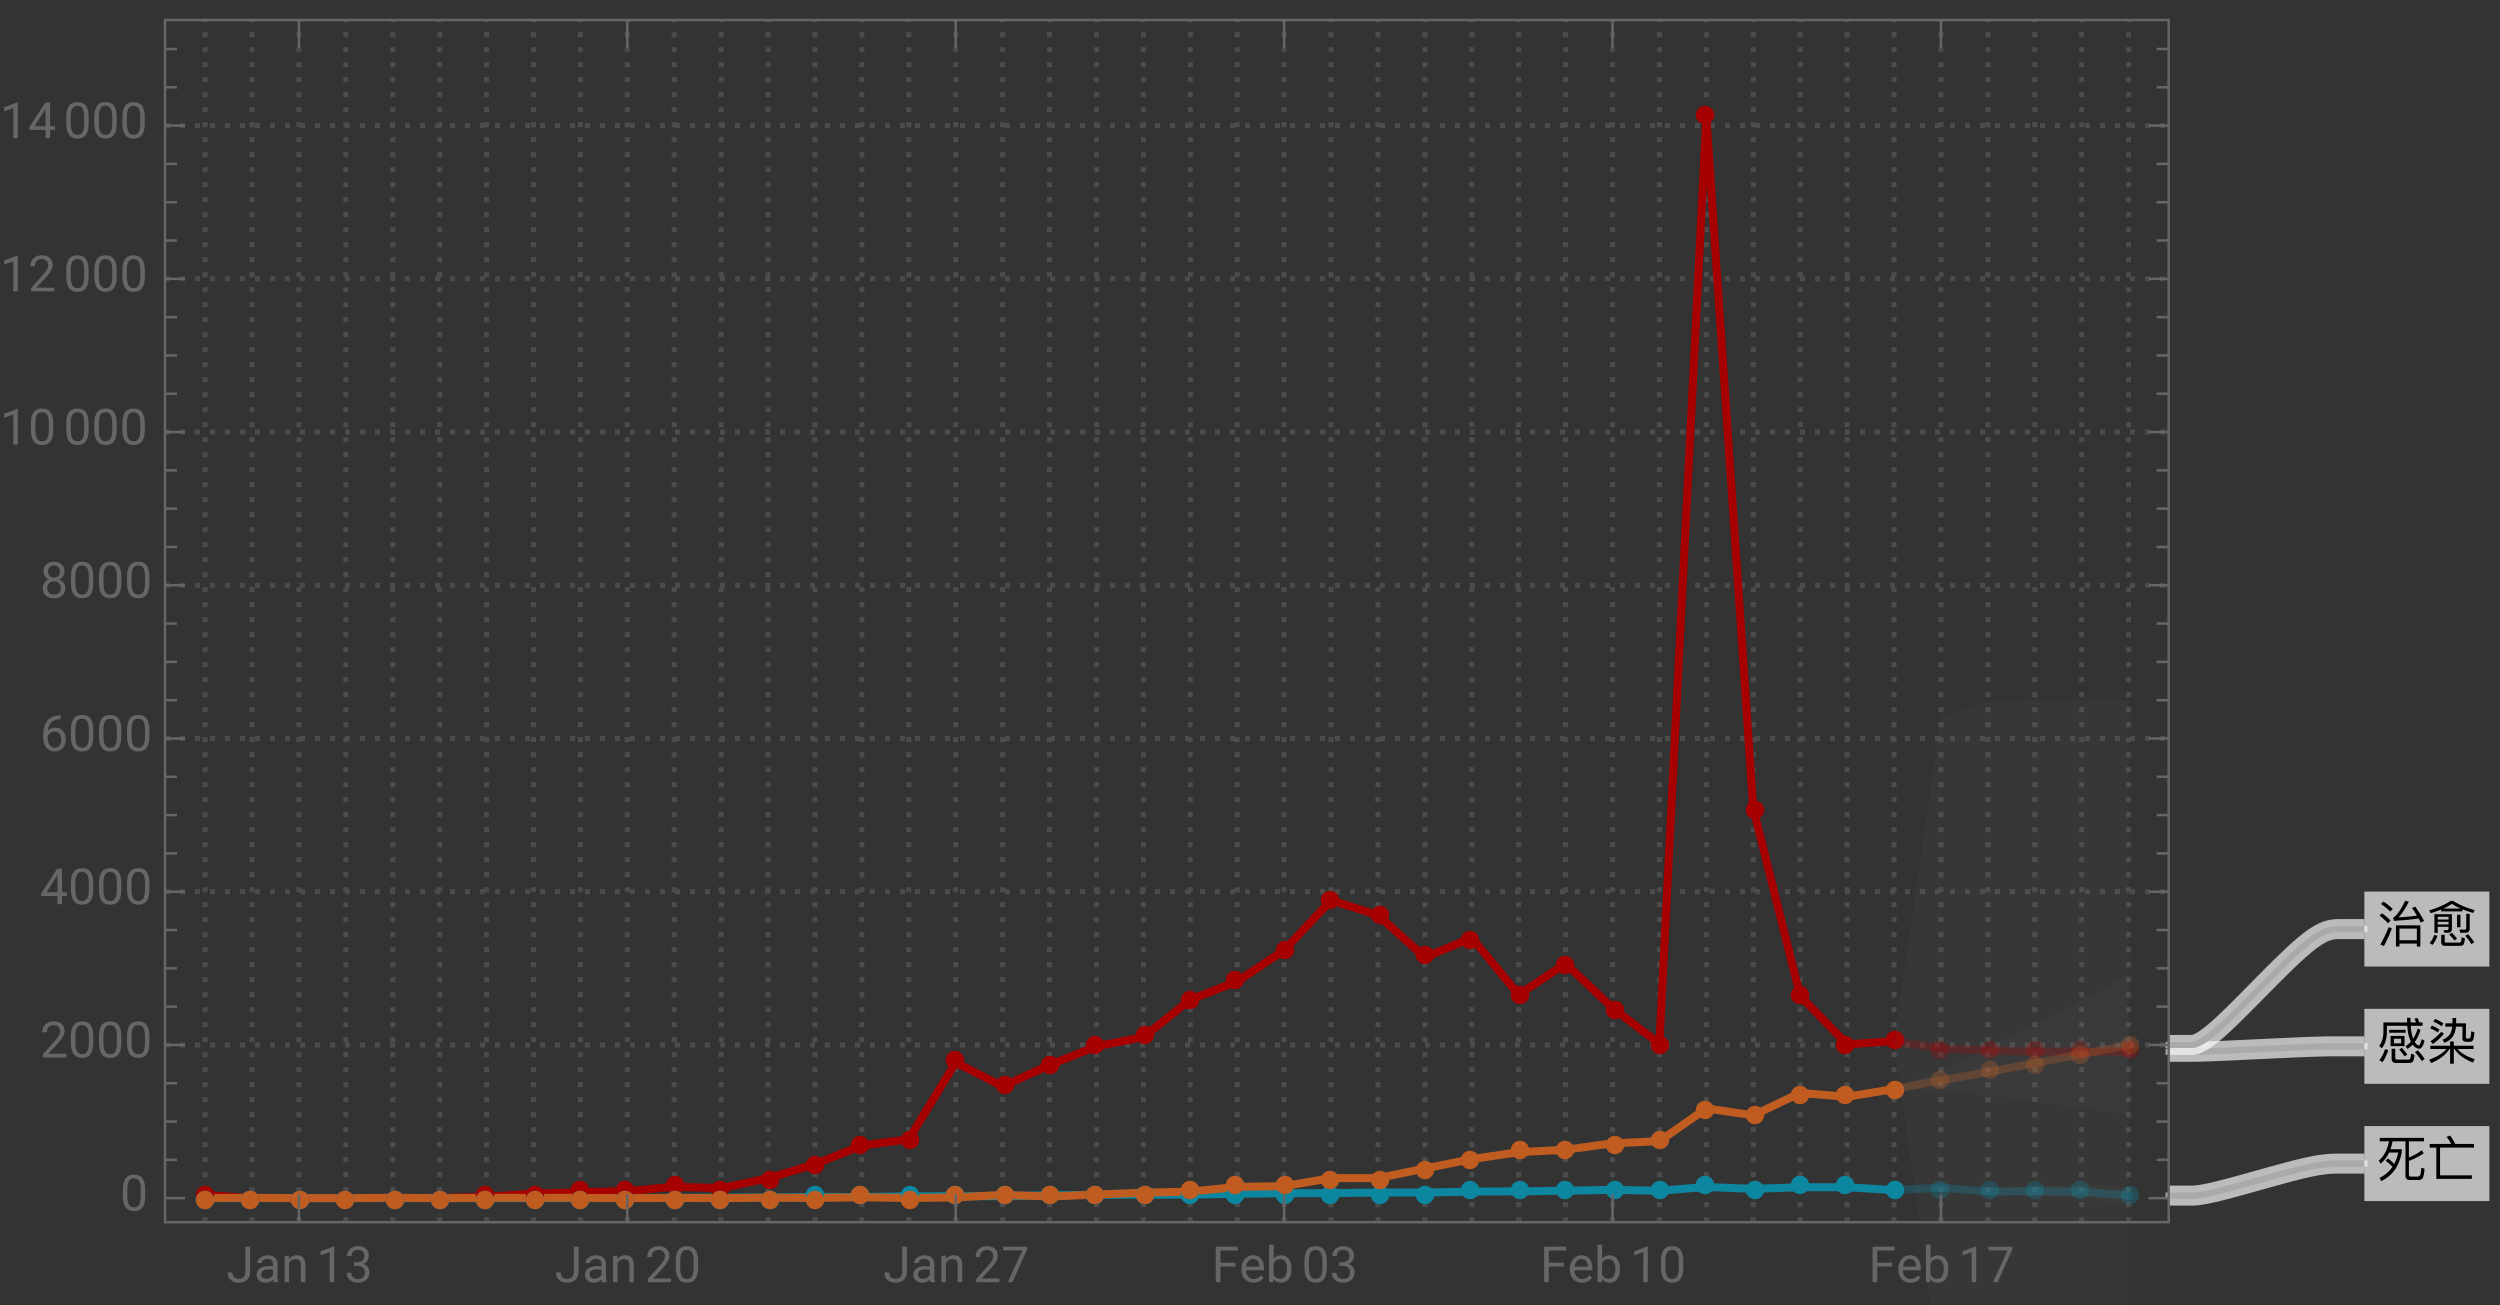 <svg xmlns="http://www.w3.org/2000/svg" xmlns:xlink="http://www.w3.org/1999/xlink" width="500pt" height="348" viewBox="0 0 500 261"><rect x="0" y="0" width="500" height="261" fill="#333333" stroke="none"/><defs><symbol overflow="visible" id="a"><path d="M2.469-5.809v.59h3.293v-.59zm.27 1.23v2.04H5.53v-2.04zm2.12 1.477H3.422v-.918h1.437zM9.141-7.27h-.672a7.745 7.745 0 00-.32-.89l-.637.11c.117.241.226.5.328.78H6.75c-.02-.3-.02-.609-.02-.94h-.69c0 .32 0 .64.019.94h-4.75v1.97C1.28-4.14 1-3.239.46-2.59l.54.488c.64-.808.98-1.878 1.012-3.199v-1.308H6.09c.05.828.148 1.52.308 2.078.122.41.262.781.422 1.101-.32.36-.68.66-1.07.89l.371.56c.36-.22.707-.5 1.04-.848.038.058.1.129.16.2.37.398.75.608 1.148.608.422 0 .781-.53 1.082-1.582l-.582-.34c-.2.833-.39 1.25-.57 1.25-.22 0-.458-.18-.72-.527l-.09-.14c.462-.641.84-1.442 1.15-2.422l-.56-.29a8.622 8.622 0 01-.91 2.032 5.96 5.96 0 01-.25-.84c-.12-.45-.199-1.031-.238-1.73h2.36zM1.62-1.91A6.86 6.86 0 01.511.28l.61.39c.5-.69.879-1.5 1.16-2.44zM6.31.84c.37 0 .64-.07.82-.211.2-.18.332-.649.39-1.43l-.68-.23c-.038.582-.12.922-.218 1.043-.09.097-.242.148-.441.148H4.05c-.25 0-.37-.14-.37-.422V-2.02h-.73v1.91c0 .63.288.95.878.95zM8.2-1.7l-.578.36A13.69 13.69 0 018.988.45l.57-.41C9.25-.46 8.802-1.04 8.2-1.7zM5-2.19l-.54.332c.462.5.821.96 1.08 1.379l.538-.38C5.828-1.237 5.468-1.69 5-2.19zm0 0"/></symbol><symbol overflow="visible" id="b"><path d="M3.89-1.96C3.29-1.16 2.14-.45.46.18l.411.68c1.79-.801 3-1.739 3.629-2.82h.148V.98h.743v-2.94h.14C6.25-.84 7.481.07 9.238.75L9.57.059c-1.55-.489-2.69-1.16-3.422-2.02H9.34v-.66H5.39v-.848h-.742v.848H.691v.66zm1.231-6.2v1.058H3.7v.672h1.38c-.06.54-.188 1.008-.388 1.39-.3.509-.812.919-1.55 1.231l.39.61c.797-.332 1.38-.79 1.739-1.371.28-.48.468-1.102.55-1.86h1.301L7.11-4.14c0 .492.262.742.801.742h.59c.36 0 .602-.114.719-.32.12-.223.222-.743.3-1.583l-.64-.21c-.05.722-.11 1.14-.168 1.261a.381.381 0 01-.32.191h-.34c-.16 0-.23-.082-.23-.23v-2.813H5.858V-8.16zm-3.473.18l-.359.539a7.48 7.48 0 011.672.921l.36-.55a7.87 7.87 0 00-1.673-.91zm-.636 1.34l-.364.538a7.235 7.235 0 011.524.82l.36-.546a7.631 7.631 0 00-1.52-.813zM2.89-5.41c-.64.719-1.36 1.36-2.171 1.898l.5.551c.761-.539 1.5-1.23 2.203-2.05zm0 0"/></symbol><symbol overflow="visible" id="c"><path d="M2.23-3.52l-.48.45c.55.422 1.012.82 1.371 1.218C2.481-.91 1.621-.172.54.36L.9 1C3.13-.102 4.49-2.02 4.981-4.762v-.617H2.72c.172-.48.312-1.012.422-1.57H5.72V-.16c0 .629.293.95.89.95H8.2c.41 0 .711-.099.903-.302.207-.238.359-.886.437-1.957l-.66-.21c-.04.87-.129 1.39-.27 1.57-.109.14-.289.218-.53.218H6.83c-.278 0-.419-.14-.419-.418v-2.73c.95-.34 1.942-.84 2.98-1.52l-.421-.59A10.19 10.19 0 016.41-3.73v-3.22h3.012v-.698H.578v.699h1.844C2.102-5.25 1.43-3.97.39-3.11l.34.62c.71-.542 1.28-1.28 1.718-2.222h1.84c-.18.84-.46 1.602-.82 2.281-.348-.36-.758-.73-1.239-1.09zm0 0"/></symbol><symbol overflow="visible" id="d"><path d="M.57-6.422v.723h1.328V.559H9v-.707H2.64V-5.7h6.782v-.723H5.648a8.407 8.407 0 00-1-1.687l-.707.27c.368.44.68.917.93 1.417zm0 0"/></symbol><symbol overflow="visible" id="e"><path d="M1.32-8.012l-.5.492c.782.54 1.4 1.04 1.84 1.52l.52-.52c-.5-.5-1.121-.992-1.86-1.492zm-.289 2.34l-.5.48C1.25-4.647 1.81-4.14 2.22-3.66l.52-.531c-.458-.489-1.028-.98-1.708-1.48zm1.34 2.781A29.022 29.022 0 01.7.59l.71.31a30.79 30.79 0 001.602-3.53zM8.7-3.25H3.82V.988h.7V.41H8v.578h.7zM4.52-.27v-2.32H8v2.32zM7.66-7l-.629.3c.34.462.66.962.98 1.5-1.152.169-2.37.29-3.66.36.688-.781 1.368-1.808 2.047-3.11l-.718-.24C4.719-6.23 3.922-5.1 3.27-4.8l.12.653c1.82-.102 3.481-.25 4.97-.454.14.25.28.524.421.801l.668-.328A23.587 23.587 0 007.66-7zm0 0"/></symbol><symbol overflow="visible" id="f"><path d="M2.172-3.95H4.34v.528H2.172zm2.168-.46H2.172v-.54H4.34zM2.172-2.96H4.34v.288c0 .262-.121.39-.34.39l-.66-.027.148.547h.703c.54 0 .82-.258.82-.758v-2.949h-3.5v3.739h.66zm-.703 1.64C1.269-.72.969-.18.55.3l.578.372c.422-.524.75-1.14.992-1.852zM6.53.86c.328 0 .57-.07.73-.188.169-.16.29-.602.348-1.32L6.95-.86c-.039.52-.097.84-.187.949-.082.082-.203.12-.364.12H3.852C3.66.21 3.57.122 3.57-.05v-1.31h-.699V.09c0 .512.258.77.777.77zm1.207-2.622c.551 0 .832-.277.832-.816V-5.54H7.88v2.789c0 .238-.129.371-.379.371-.309 0-.64-.02-.98-.05l.16.667zM5-1.762l-.531.332c.43.442.77.852 1.031 1.23l.531-.378C5.79-.922 5.45-1.308 5-1.762zm3.23.274l-.55.34c.52.609.93 1.16 1.23 1.66l.57-.39c-.289-.462-.71-1-1.25-1.61zM6.04-5.371v2.512h.679v-2.512zm-3.188-1.04v.38h4.25v-.43c.66.27 1.367.52 2.148.742l.32-.562c-1.64-.457-3.082-1.078-4.34-1.86h-.46C3.629-7.379 2.19-6.75.46-6.238l.31.566c.75-.226 1.44-.476 2.082-.738zm3.91-.198H3.309A11.7 11.7 0 005-7.531c.52.332 1.11.64 1.762.922zm0 0"/></symbol><symbol overflow="visible" id="g"><path d="M3.805-7.11h.941v5.036c0 .68-.203 1.21-.613 1.597-.406.383-.953.575-1.633.575-.707 0-1.258-.18-1.648-.543-.395-.36-.594-.867-.594-1.516h.937c0 .406.114.723.336.95.223.23.547.343.969.343.387 0 .7-.121.941-.367.239-.246.36-.586.364-1.028zm0 0"/></symbol><symbol overflow="visible" id="h"><path d="M3.945 0c-.05-.105-.093-.29-.125-.555-.422.434-.922.653-1.507.653-.52 0-.946-.149-1.282-.442a1.438 1.438 0 01-.5-1.12c0-.552.211-.977.63-1.282.417-.305 1.007-.457 1.765-.457h.879v-.414c0-.317-.094-.567-.285-.754-.188-.188-.465-.281-.833-.281-.324 0-.593.082-.812.242-.219.164-.328.36-.328.59H.64c0-.262.093-.516.28-.762.188-.246.442-.441.763-.582.32-.145.671-.219 1.054-.219.61 0 1.086.153 1.434.457.344.305.523.727.535 1.258v2.434c0 .484.063.87.184 1.156V0zm-1.5-.688c.285 0 .555-.074.805-.218a1.35 1.35 0 00.555-.574v-1.083h-.711c-1.106 0-1.656.325-1.656.97 0 .284.093.507.28.663.188.16.43.243.727.243zm0 0"/></symbol><symbol overflow="visible" id="i"><path d="M1.54-5.281l.026.664a1.93 1.93 0 011.582-.766c1.118 0 1.68.633 1.692 1.89V0h-.902v-3.496c-.004-.379-.094-.664-.262-.844-.172-.183-.438-.273-.801-.273-.293 0-.55.078-.77.234a1.59 1.59 0 00-.52.613V0h-.9v-5.281zm0 0"/></symbol><symbol overflow="visible" id="j"><path d="M3.559 0h-.907v-6.02l-1.824.668v-.82l2.59-.973h.14zm0 0"/></symbol><symbol overflow="visible" id="k"><path d="M1.906-3.992h.676c.426-.008.762-.121 1.008-.34.242-.219.363-.512.363-.883 0-.832-.414-1.25-1.242-1.25-.39 0-.703.113-.938.336-.23.223-.347.516-.347.887H.523c0-.563.204-1.031.618-1.406.41-.372.933-.559 1.57-.559.672 0 1.195.176 1.578.531.379.356.57.848.57 1.48 0 .31-.101.61-.3.9a1.81 1.81 0 01-.817.648c.39.125.692.328.903.617.214.285.32.636.32 1.047 0 .64-.207 1.144-.625 1.52-.418.374-.957.562-1.625.562s-1.211-.18-1.63-.543c-.417-.36-.624-.836-.624-1.43h.906c0 .375.121.672.367.898.243.227.57.336.98.336.438 0 .77-.113 1-.34.231-.23.349-.554.349-.98 0-.414-.125-.734-.383-.953-.254-.223-.618-.336-1.098-.344h-.676zm0 0"/></symbol><symbol overflow="visible" id="l"><path d="M5.25 0H.59v-.648l2.46-2.735c.364-.414.618-.75.755-1.008.14-.257.21-.527.21-.804 0-.371-.113-.676-.34-.914-.222-.239-.523-.356-.898-.356-.449 0-.797.13-1.047.383-.25.254-.37.613-.37 1.066H.452c0-.652.211-1.183.633-1.586.422-.402.984-.605 1.691-.605.66 0 1.184.172 1.567.52.386.347.578.808.578 1.382 0 .703-.445 1.535-1.336 2.5L1.68-.738h3.57zm0 0"/></symbol><symbol overflow="visible" id="m"><path d="M5.047-3.031c0 1.058-.18 1.844-.54 2.36-.362.51-.925.769-1.694.769-.758 0-1.32-.25-1.684-.754C.766-1.16.574-1.91.562-2.91v-1.207c0-1.043.18-1.82.54-2.328.363-.508.93-.762 1.703-.762.765 0 1.328.246 1.687.734.36.489.547 1.246.555 2.27zm-.902-1.235c0-.765-.106-1.324-.32-1.675-.216-.348-.555-.524-1.02-.524-.465 0-.801.176-1.012.524-.211.347-.32.882-.328 1.605v1.445c0 .77.113 1.336.336 1.704.222.367.558.546 1.012.546.445 0 .777-.171.992-.515.218-.344.332-.89.34-1.633zm0 0"/></symbol><symbol overflow="visible" id="n"><path d="M5.18-6.602L2.234 0H1.29l2.934-6.367H.375v-.742H5.18zm0 0"/></symbol><symbol overflow="visible" id="o"><path d="M4.746-3.14H1.762V0H.824v-7.11H5.23v.774H1.762v2.43h2.984zm0 0"/></symbol><symbol overflow="visible" id="p"><path d="M2.875.098c-.715 0-1.297-.235-1.746-.707-.45-.47-.676-1.098-.676-1.887v-.164c0-.524.102-.992.3-1.406.2-.41.481-.735.84-.965.36-.235.75-.352 1.173-.352.687 0 1.218.227 1.601.68.38.453.57 1.101.57 1.945v.375H1.36c.012.52.164.942.454 1.262.292.32.664.48 1.113.48.316 0 .59-.062.808-.195.223-.129.414-.3.582-.516l.551.43c-.441.68-1.105 1.02-1.992 1.02zm-.11-4.739a1.21 1.21 0 00-.921.399c-.246.265-.399.64-.457 1.117H4.03v-.07c-.023-.457-.148-.813-.367-1.067-.223-.25-.523-.379-.898-.379zm0 0"/></symbol><symbol overflow="visible" id="q"><path d="M5.156-2.582c0 .809-.187 1.453-.554 1.945-.372.489-.872.735-1.497.735-.667 0-1.183-.235-1.546-.707L1.516 0H.684v-7.5h.902v2.797c.367-.453.867-.68 1.508-.68.64 0 1.148.246 1.511.73.368.485.551 1.15.551 1.993zm-.902-.106c0-.613-.121-1.09-.356-1.421-.238-.336-.582-.504-1.027-.504-.598 0-1.023.277-1.285.828V-1.5c.277.555.71.832 1.297.832.43 0 .77-.168 1.008-.504.242-.336.363-.84.363-1.516zm0 0"/></symbol><symbol overflow="visible" id="r"><path d="M4.406-2.387h.985v.739h-.985V0h-.91v-1.648H.258v-.536L3.44-7.109h.965zm-3.12 0h2.21v-3.488l-.105.195zm0 0"/></symbol><symbol overflow="visible" id="s"><path d="M4.137-7.113v.765h-.168c-.703.012-1.262.223-1.68.625-.414.403-.656.973-.723 1.703.375-.43.887-.644 1.536-.644.617 0 1.113.219 1.48.656.371.438.555 1 .555 1.688 0 .734-.2 1.32-.598 1.757-.398.442-.934.66-1.605.66-.68 0-1.23-.261-1.653-.784C.855-1.212.645-1.883.645-2.704v-.348c0-1.308.277-2.308.835-3 .56-.691 1.391-1.047 2.497-1.062zM2.949-3.91c-.308 0-.594.09-.855.277a1.446 1.446 0 00-.54.7v.331c0 .586.13 1.059.395 1.414.262.36.59.54.985.54.406 0 .726-.153.96-.45.231-.3.348-.691.348-1.175 0-.489-.117-.887-.351-1.188a1.14 1.14 0 00-.942-.45zm0 0"/></symbol><symbol overflow="visible" id="t"><path d="M4.902-5.254c0 .356-.093.672-.28.95a1.95 1.95 0 01-.759.648c.371.16.664.39.88.695.218.309.327.656.327 1.043 0 .613-.21 1.105-.625 1.469-.414.363-.96.547-1.636.547-.684 0-1.23-.184-1.645-.551C.754-.82.547-1.31.547-1.918c0-.387.105-.73.316-1.043.207-.309.5-.543.871-.703a1.869 1.869 0 01-.75-.648 1.693 1.693 0 01-.273-.942c0-.598.195-1.074.578-1.426.383-.351.89-.527 1.52-.527.625 0 1.128.176 1.515.527.387.352.578.828.578 1.426zm-.738 3.316c0-.398-.125-.722-.379-.972-.25-.25-.582-.375-.988-.375s-.73.12-.977.37c-.246.247-.37.571-.37.978 0 .402.12.718.359.953.238.23.574.343 1 .343.421 0 .753-.117.996-.347.242-.235.36-.551.36-.95zM2.81-6.465c-.356 0-.645.11-.864.328-.218.223-.328.52-.328.899 0 .36.106.652.324.875.215.222.504.336.868.336.359 0 .648-.114.867-.336C3.89-4.586 4-4.88 4-5.238c0-.364-.113-.657-.336-.887a1.16 1.16 0 00-.855-.34zm0 0"/></symbol></defs><path d="M41.016 244.441V4m9.382 240.441V4m9.383 240.441V4m9.383 240.441V4m9.383 240.441V4m9.383 240.441V4m9.383 240.441V4m9.382 240.441V4m9.383 240.441V4m9.382 240.441V4m9.384 240.441V4m9.383 240.441V4m9.383 240.441V4m9.382 240.441V4m9.383 240.441V4m9.387 240.441V4m9.383 240.441V4m9.382 240.441V4m9.383 240.441V4m9.383 240.441V4m9.383 240.441V4m9.383 240.441V4m9.382 240.441V4m9.383 240.441V4m9.383 240.441V4m9.383 240.441V4m9.383 240.441V4m9.382 240.441V4m9.383 240.441V4m9.383 240.441V4m9.383 240.441V4m9.383 240.441V4m9.383 240.441V4m9.382 240.441V4m9.388 240.441V4m9.382 240.441V4m9.383 240.441V4m9.383 240.441V4m9.382 240.441V4m9.383 240.441V4m9.383 240.441V4m9.383 240.441V4M33 208.988h400.734M33 178.344h400.734M33 147.7h400.734M33 117.055h400.734M33 86.41h400.734M33 55.766h400.734M33 25.121h400.734" fill="none" stroke="#666" stroke-opacity=".5" stroke-dasharray="1,2" stroke-miterlimit="3.25"/><path d="M378.805 208.25l9.382 1.426 9.383.465 9.383.152 9.383.047 9.383.015" fill="none" stroke-width="1.6" stroke-linecap="square" stroke="#a60000" stroke-opacity=".3" stroke-miterlimit="3.25"/><path d="M378.805 238.023l9.382-.496 9.383.805 9.383-.098 9.383.114 9.383.777" fill="none" stroke-width="1.6" stroke-linecap="square" stroke="#0d86a0" stroke-opacity=".3" stroke-miterlimit="3.25"/><path d="M378.805 217.797l9.382-1.711 9.383-1.68 9.383-1.777 9.383-1.781 9.383-1.856" fill="none" stroke-width="1.6" stroke-linecap="square" stroke="#c05c20" stroke-opacity=".3" stroke-miterlimit="3.25"/><path d="M41.016 239.004l9.382.629h28.149l9.383-.063 9.382-.199 9.383-.644 9.383-.29 9.383-.214 9.383-.875 9.383.277 9.382-1.96 9.383-2.837 9.383-3.738 9.387-1.242 9.383-15.352 9.382 4.781 9.383-4.261 9.383-3.754 9.383-1.836 9.383-7.48 9.382-3.66 9.383-6.224 9.383-9.988 9.383 2.957 9.383 8.442 9.382-3.922 9.383 11.387 9.383-6.223 9.383 8.855 9.383 7.188 9.383-185.305 9.382 138.188 9.387 37.523 9.383 9.684 9.383-.598" fill="none" stroke-width="1.6" stroke-linecap="square" stroke="#a60000" stroke-miterlimit="3.25"/><path d="M41.016 239.617l9.382.016h18.766l9.383-.016h9.383l9.382.016h9.383l28.149-.047 9.383-.078h9.382l9.383-.121 9.383.015 9.387-.14 9.383-.028h9.382l9.383-.187 9.383-.074 9.383-.047 9.383.015 9.382-.183 9.383-.106 9.383-.015 9.383-.125h9.383l9.382-.2 9.383-.046 9.383-.121 9.383-.168 9.383.168 9.383-.75 9.382.382 9.387-.336 9.383.016 9.383.566" fill="none" stroke-width="1.6" stroke-linecap="square" stroke="#0d86a0" stroke-miterlimit="3.25"/><path d="M41.016 239.602l9.382-.032 9.383.047 9.383.016 9.383-.078 9.383.078 9.382-.063 9.383-.015 9.383.015 9.383.063 9.383-.047 9.383.047 9.382-.094 9.383.047 9.383-.125 9.387.14 9.383-.109 9.382-.52 9.383.337 9.383-.399 9.383-.383 9.383-.199 9.382-.95 9.383-.151 9.383-1.61 9.383.016 9.383-1.93 9.382-1.887 9.383-1.379 9.383-.488 9.383-1.289 9.383-.43 9.383-6.542 9.382 1.378 9.387-4.472 9.383.765 9.383-1.562" fill="none" stroke-width="1.6" stroke-linecap="square" stroke="#c05c20" stroke-miterlimit="3.25"/><path d="M380.836 208c0-.488-.191-.953-.54-1.297a1.817 1.817 0 00-1.296-.539c-.488 0-.953.191-1.297.54-.348.343-.539.808-.539 1.296s.191.953.54 1.297c.343.348.808.539 1.296.539s.953-.191 1.297-.54c.348-.343.539-.808.539-1.296zm9 2c0-.488-.191-.953-.54-1.297a1.817 1.817 0 00-1.296-.539c-.488 0-.953.191-1.297.54-.348.343-.539.808-.539 1.296s.191.953.54 1.297c.343.348.808.539 1.296.539s.953-.191 1.297-.54c.348-.343.539-.808.539-1.296zm10 0c0-.488-.191-.953-.54-1.297a1.817 1.817 0 00-1.296-.539c-.488 0-.953.191-1.297.54-.348.343-.539.808-.539 1.296s.191.953.54 1.297c.343.348.808.539 1.296.539s.953-.191 1.297-.54c.348-.343.539-.808.539-1.296zm9 0c0-.488-.191-.953-.54-1.297a1.817 1.817 0 00-1.296-.539c-.488 0-.953.191-1.297.54-.348.343-.539.808-.539 1.296s.191.953.54 1.297c.343.348.808.539 1.296.539s.953-.191 1.297-.54c.348-.343.539-.808.539-1.296zm9 0c0-.488-.191-.953-.54-1.297a1.817 1.817 0 00-1.296-.539c-.488 0-.953.191-1.297.54-.348.343-.539.808-.539 1.296s.191.953.54 1.297c.343.348.808.539 1.296.539s.953-.191 1.297-.54c.348-.343.539-.808.539-1.296zm10 0c0-.488-.191-.953-.54-1.297a1.817 1.817 0 00-1.296-.539c-.488 0-.953.191-1.297.54-.348.343-.539.808-.539 1.296s.191.953.54 1.297c.343.348.808.539 1.296.539s.953-.191 1.297-.54c.348-.343.539-.808.539-1.296zm0 0" fill-rule="evenodd" fill="#a60000" fill-opacity=".3"/><path d="M380.836 238c0-.488-.191-.953-.54-1.297a1.817 1.817 0 00-1.296-.539c-.488 0-.953.191-1.297.54-.348.343-.539.808-.539 1.296s.191.953.54 1.297c.343.348.808.539 1.296.539s.953-.191 1.297-.54c.348-.343.539-.808.539-1.296zm9 0c0-.488-.191-.953-.54-1.297a1.817 1.817 0 00-1.296-.539c-.488 0-.953.191-1.297.54-.348.343-.539.808-.539 1.296s.191.953.54 1.297c.343.348.808.539 1.296.539s.953-.191 1.297-.54c.348-.343.539-.808.539-1.296zm10 0c0-.488-.191-.953-.54-1.297a1.817 1.817 0 00-1.296-.539c-.488 0-.953.191-1.297.54-.348.343-.539.808-.539 1.296s.191.953.54 1.297c.343.348.808.539 1.296.539s.953-.191 1.297-.54c.348-.343.539-.808.539-1.296zm9 0c0-.488-.191-.953-.54-1.297a1.817 1.817 0 00-1.296-.539c-.488 0-.953.191-1.297.54-.348.343-.539.808-.539 1.296s.191.953.54 1.297c.343.348.808.539 1.296.539s.953-.191 1.297-.54c.348-.343.539-.808.539-1.296zm9 0c0-.488-.191-.953-.54-1.297a1.817 1.817 0 00-1.296-.539c-.488 0-.953.191-1.297.54-.348.343-.539.808-.539 1.296s.191.953.54 1.297c.343.348.808.539 1.296.539s.953-.191 1.297-.54c.348-.343.539-.808.539-1.296zm10 1c0-.488-.191-.953-.54-1.297a1.817 1.817 0 00-1.296-.539c-.488 0-.953.191-1.297.54-.348.343-.539.808-.539 1.296s.191.953.54 1.297c.343.348.808.539 1.296.539s.953-.191 1.297-.54c.348-.343.539-.808.539-1.296zm0 0" fill-rule="evenodd" fill="#0d86a0" fill-opacity=".3"/><path d="M380.836 218c0-.488-.191-.953-.54-1.297a1.817 1.817 0 00-1.296-.539c-.488 0-.953.191-1.297.54-.348.343-.539.808-.539 1.296s.191.953.54 1.297c.343.348.808.539 1.296.539s.953-.191 1.297-.54c.348-.343.539-.808.539-1.296zm9-2c0-.488-.191-.953-.54-1.297a1.817 1.817 0 00-1.296-.539c-.488 0-.953.191-1.297.54-.348.343-.539.808-.539 1.296s.191.953.54 1.297c.343.348.808.539 1.296.539s.953-.191 1.297-.54c.348-.343.539-.808.539-1.296zm10-2c0-.488-.191-.953-.54-1.297a1.817 1.817 0 00-1.296-.539c-.488 0-.953.191-1.297.54-.348.343-.539.808-.539 1.296s.191.953.54 1.297c.343.348.808.539 1.296.539s.953-.191 1.297-.54c.348-.343.539-.808.539-1.296zm9-1c0-.488-.191-.953-.54-1.297a1.817 1.817 0 00-1.296-.539c-.488 0-.953.191-1.297.54-.348.343-.539.808-.539 1.296s.191.953.54 1.297c.343.348.808.539 1.296.539s.953-.191 1.297-.54c.348-.343.539-.808.539-1.296zm9-2c0-.488-.191-.953-.54-1.297a1.817 1.817 0 00-1.296-.539c-.488 0-.953.191-1.297.54-.348.343-.539.808-.539 1.296s.191.953.54 1.297c.343.348.808.539 1.296.539s.953-.191 1.297-.54c.348-.343.539-.808.539-1.296zm10-2c0-.488-.191-.953-.54-1.297a1.817 1.817 0 00-1.296-.539c-.488 0-.953.191-1.297.54-.348.343-.539.808-.539 1.296s.191.953.54 1.297c.343.348.808.539 1.296.539s.953-.191 1.297-.54c.348-.343.539-.808.539-1.296zm0 0" fill-rule="evenodd" fill="#c05c20" fill-opacity=".3"/><path d="M42.836 239c0-.488-.191-.953-.54-1.297a1.817 1.817 0 00-1.296-.539c-.488 0-.953.191-1.297.54-.348.343-.539.808-.539 1.296s.191.953.54 1.297c.343.348.808.539 1.296.539s.953-.191 1.297-.54c.348-.343.539-.808.539-1.296zm9 1c0-.488-.191-.953-.54-1.297a1.817 1.817 0 00-1.296-.539c-.488 0-.953.191-1.297.54-.348.343-.539.808-.539 1.296s.191.953.54 1.297c.343.348.808.539 1.296.539s.953-.191 1.297-.54c.348-.343.539-.808.539-1.296zm10 0c0-.488-.191-.953-.54-1.297a1.817 1.817 0 00-1.296-.539c-.488 0-.953.191-1.297.54-.348.343-.539.808-.539 1.296s.191.953.54 1.297c.343.348.808.539 1.296.539s.953-.191 1.297-.54c.348-.343.539-.808.539-1.296zm9 0c0-.488-.191-.953-.54-1.297a1.817 1.817 0 00-1.296-.539c-.488 0-.953.191-1.297.54-.348.343-.539.808-.539 1.296s.191.953.54 1.297c.343.348.808.539 1.296.539s.953-.191 1.297-.54c.348-.343.539-.808.539-1.296zm10 0c0-.488-.191-.953-.54-1.297a1.817 1.817 0 00-1.296-.539c-.488 0-.953.191-1.297.54-.348.343-.539.808-.539 1.296s.191.953.54 1.297c.343.348.808.539 1.296.539s.953-.191 1.297-.54c.348-.343.539-.808.539-1.296zm9 0c0-.488-.191-.953-.54-1.297a1.817 1.817 0 00-1.296-.539c-.488 0-.953.191-1.297.54-.348.343-.539.808-.539 1.296s.191.953.54 1.297c.343.348.808.539 1.296.539s.953-.191 1.297-.54c.348-.343.539-.808.539-1.296zm9-1c0-.488-.191-.953-.54-1.297a1.817 1.817 0 00-1.296-.539c-.488 0-.953.191-1.297.54-.348.343-.539.808-.539 1.296s.191.953.54 1.297c.343.348.808.539 1.296.539s.953-.191 1.297-.54c.348-.343.539-.808.539-1.296zm10 0c0-.488-.191-.953-.54-1.297a1.817 1.817 0 00-1.296-.539c-.488 0-.953.191-1.297.54-.348.343-.539.808-.539 1.296s.191.953.54 1.297c.343.348.808.539 1.296.539s.953-.191 1.297-.54c.348-.343.539-.808.539-1.296zm9-1c0-.488-.191-.953-.54-1.297a1.817 1.817 0 00-1.296-.539c-.488 0-.953.191-1.297.54-.348.343-.539.808-.539 1.296s.191.953.54 1.297c.343.348.808.539 1.296.539s.953-.191 1.297-.54c.348-.343.539-.808.539-1.296zm9 0c0-.488-.191-.953-.54-1.297a1.817 1.817 0 00-1.296-.539c-.488 0-.953.191-1.297.54-.348.343-.539.808-.539 1.296s.191.953.54 1.297c.343.348.808.539 1.296.539s.953-.191 1.297-.54c.348-.343.539-.808.539-1.296zm10-1c0-.488-.191-.953-.54-1.297a1.817 1.817 0 00-1.296-.539c-.488 0-.953.191-1.297.54-.348.343-.539.808-.539 1.296s.191.953.54 1.297c.343.348.808.539 1.296.539s.953-.191 1.297-.54c.348-.343.539-.808.539-1.296zm9 1c0-.488-.191-.953-.54-1.297a1.817 1.817 0 00-1.296-.539c-.488 0-.953.191-1.297.54-.348.343-.539.808-.539 1.296s.191.953.54 1.297c.343.348.808.539 1.296.539s.953-.191 1.297-.54c.348-.343.539-.808.539-1.296zm10-2c0-.488-.191-.953-.54-1.297a1.817 1.817 0 00-1.296-.539c-.488 0-.953.191-1.297.54-.348.343-.539.808-.539 1.296s.191.953.54 1.297c.343.348.808.539 1.296.539s.953-.191 1.297-.54c.348-.343.539-.808.539-1.296zm9-3c0-.488-.191-.953-.54-1.297a1.817 1.817 0 00-1.296-.539c-.488 0-.953.191-1.297.54-.348.343-.539.808-.539 1.296s.191.953.54 1.297c.343.348.808.539 1.296.539s.953-.191 1.297-.54c.348-.343.539-.808.539-1.296zm9-4c0-.488-.191-.953-.54-1.297a1.817 1.817 0 00-1.296-.539c-.488 0-.953.191-1.297.54-.348.343-.539.808-.539 1.296s.191.953.54 1.297c.343.348.808.539 1.296.539s.953-.191 1.297-.54c.348-.343.539-.808.539-1.296zm10-1c0-.488-.191-.953-.54-1.297a1.817 1.817 0 00-1.296-.539c-.488 0-.953.191-1.297.54-.348.343-.539.808-.539 1.296s.191.953.54 1.297c.343.348.808.539 1.296.539s.953-.191 1.297-.54c.348-.343.539-.808.539-1.296zm9-16c0-.488-.191-.953-.54-1.297a1.817 1.817 0 00-1.296-.539c-.488 0-.953.191-1.297.54-.348.343-.539.808-.539 1.296s.191.953.54 1.297c.343.348.808.539 1.296.539s.953-.191 1.297-.54c.348-.343.539-.808.539-1.296zm10 5c0-.488-.191-.953-.54-1.297a1.817 1.817 0 00-1.296-.539c-.488 0-.953.191-1.297.54-.348.343-.539.808-.539 1.296s.191.953.54 1.297c.343.348.808.539 1.296.539s.953-.191 1.297-.54c.348-.343.539-.808.539-1.296zm9-4c0-.488-.191-.953-.54-1.297a1.817 1.817 0 00-1.296-.539c-.488 0-.953.191-1.297.54-.348.343-.539.808-.539 1.296s.191.953.54 1.297c.343.348.808.539 1.296.539s.953-.191 1.297-.54c.348-.343.539-.808.539-1.296zm9-4c0-.488-.191-.953-.54-1.297a1.817 1.817 0 00-1.296-.539c-.488 0-.953.191-1.297.54-.348.343-.539.808-.539 1.296s.191.953.54 1.297c.343.348.808.539 1.296.539s.953-.191 1.297-.54c.348-.343.539-.808.539-1.296zm10-2c0-.488-.191-.953-.54-1.297a1.817 1.817 0 00-1.296-.539c-.488 0-.953.191-1.297.54-.348.343-.539.808-.539 1.296s.191.953.54 1.297c.343.348.808.539 1.296.539s.953-.191 1.297-.54c.348-.343.539-.808.539-1.296zm9-7c0-.488-.191-.953-.54-1.297a1.817 1.817 0 00-1.296-.539c-.488 0-.953.191-1.297.54-.348.343-.539.808-.539 1.296s.191.953.54 1.297c.343.348.808.539 1.296.539s.953-.191 1.297-.54c.348-.343.539-.808.539-1.296zm9-4c0-.488-.191-.953-.54-1.297a1.817 1.817 0 00-1.296-.539c-.488 0-.953.191-1.297.54-.348.343-.539.808-.539 1.296s.191.953.54 1.297c.343.348.808.539 1.296.539s.953-.191 1.297-.54c.348-.343.539-.808.539-1.296zm10-6c0-.488-.191-.953-.54-1.297a1.817 1.817 0 00-1.296-.539c-.488 0-.953.191-1.297.54-.348.343-.539.808-.539 1.296s.191.953.54 1.297c.343.348.808.539 1.296.539s.953-.191 1.297-.54c.348-.343.539-.808.539-1.296zm9-10c0-.488-.191-.953-.54-1.297a1.817 1.817 0 00-1.296-.539c-.488 0-.953.191-1.297.54-.348.343-.539.808-.539 1.296s.191.953.54 1.297c.343.348.808.539 1.296.539s.953-.191 1.297-.54c.348-.343.539-.808.539-1.296zm10 3c0-.488-.191-.953-.54-1.297a1.817 1.817 0 00-1.296-.539c-.488 0-.953.191-1.297.54-.348.343-.539.808-.539 1.296s.191.953.54 1.297c.343.348.808.539 1.296.539s.953-.191 1.297-.54c.348-.343.539-.808.539-1.296zm9 8c0-.488-.191-.953-.54-1.297a1.817 1.817 0 00-1.296-.539c-.488 0-.953.191-1.297.54-.348.343-.539.808-.539 1.296s.191.953.54 1.297c.343.348.808.539 1.296.539s.953-.191 1.297-.54c.348-.343.539-.808.539-1.296zm9-3c0-.488-.191-.953-.54-1.297a1.817 1.817 0 00-1.296-.539c-.488 0-.953.191-1.297.54-.348.343-.539.808-.539 1.296s.191.953.54 1.297c.343.348.808.539 1.296.539s.953-.191 1.297-.54c.348-.343.539-.808.539-1.296zm10 11c0-.488-.191-.953-.54-1.297a1.817 1.817 0 00-1.296-.539c-.488 0-.953.191-1.297.54-.348.343-.539.808-.539 1.296s.191.953.54 1.297c.343.348.808.539 1.296.539s.953-.191 1.297-.54c.348-.343.539-.808.539-1.296zm9-6c0-.488-.191-.953-.54-1.297a1.817 1.817 0 00-1.296-.539c-.488 0-.953.191-1.297.54-.348.343-.539.808-.539 1.296s.191.953.54 1.297c.343.348.808.539 1.296.539s.953-.191 1.297-.54c.348-.343.539-.808.539-1.296zm10 9c0-.488-.191-.953-.54-1.297a1.817 1.817 0 00-1.296-.539c-.488 0-.953.191-1.297.54-.348.343-.539.808-.539 1.296s.191.953.54 1.297c.343.348.808.539 1.296.539s.953-.191 1.297-.54c.348-.343.539-.808.539-1.296zm9 7c0-.488-.191-.953-.54-1.297a1.817 1.817 0 00-1.296-.539c-.488 0-.953.191-1.297.54-.348.343-.539.808-.539 1.296s.191.953.54 1.297c.343.348.808.539 1.296.539s.953-.191 1.297-.54c.348-.343.539-.808.539-1.296zm9-186c0-.488-.191-.953-.54-1.297a1.817 1.817 0 00-1.296-.539c-.488 0-.953.191-1.297.54-.348.343-.539.808-.539 1.296s.191.953.54 1.297c.343.348.808.539 1.296.539s.953-.191 1.297-.54c.348-.343.539-.808.539-1.296zm10 139c0-.488-.191-.953-.54-1.297a1.817 1.817 0 00-1.296-.539c-.488 0-.953.191-1.297.54-.348.343-.539.808-.539 1.296s.191.953.54 1.297c.343.348.808.539 1.296.539s.953-.191 1.297-.54c.348-.343.539-.808.539-1.296zm9 37c0-.488-.191-.953-.54-1.297a1.817 1.817 0 00-1.296-.539c-.488 0-.953.191-1.297.54-.348.343-.539.808-.539 1.296s.191.953.54 1.297c.343.348.808.539 1.296.539s.953-.191 1.297-.54c.348-.343.539-.808.539-1.296zm9 10c0-.488-.191-.953-.54-1.297a1.817 1.817 0 00-1.296-.539c-.488 0-.953.191-1.297.54-.348.343-.539.808-.539 1.296s.191.953.54 1.297c.343.348.808.539 1.296.539s.953-.191 1.297-.54c.348-.343.539-.808.539-1.296zm10-1c0-.488-.191-.953-.54-1.297a1.817 1.817 0 00-1.296-.539c-.488 0-.953.191-1.297.54-.348.343-.539.808-.539 1.296s.191.953.54 1.297c.343.348.808.539 1.296.539s.953-.191 1.297-.54c.348-.343.539-.808.539-1.296zm0 0" fill-rule="evenodd" fill="#a60000"/><path d="M42.836 240c0-.488-.191-.953-.54-1.297a1.817 1.817 0 00-1.296-.539c-.488 0-.953.191-1.297.54-.348.343-.539.808-.539 1.296s.191.953.54 1.297c.343.348.808.539 1.296.539s.953-.191 1.297-.54c.348-.343.539-.808.539-1.296zm9 0c0-.488-.191-.953-.54-1.297a1.817 1.817 0 00-1.296-.539c-.488 0-.953.191-1.297.54-.348.343-.539.808-.539 1.296s.191.953.54 1.297c.343.348.808.539 1.296.539s.953-.191 1.297-.54c.348-.343.539-.808.539-1.296zm10 0c0-.488-.191-.953-.54-1.297a1.817 1.817 0 00-1.296-.539c-.488 0-.953.191-1.297.54-.348.343-.539.808-.539 1.296s.191.953.54 1.297c.343.348.808.539 1.296.539s.953-.191 1.297-.54c.348-.343.539-.808.539-1.296zm9 0c0-.488-.191-.953-.54-1.297a1.817 1.817 0 00-1.296-.539c-.488 0-.953.191-1.297.54-.348.343-.539.808-.539 1.296s.191.953.54 1.297c.343.348.808.539 1.296.539s.953-.191 1.297-.54c.348-.343.539-.808.539-1.296zm10 0c0-.488-.191-.953-.54-1.297a1.817 1.817 0 00-1.296-.539c-.488 0-.953.191-1.297.54-.348.343-.539.808-.539 1.296s.191.953.54 1.297c.343.348.808.539 1.296.539s.953-.191 1.297-.54c.348-.343.539-.808.539-1.296zm9 0c0-.488-.191-.953-.54-1.297a1.817 1.817 0 00-1.296-.539c-.488 0-.953.191-1.297.54-.348.343-.539.808-.539 1.296s.191.953.54 1.297c.343.348.808.539 1.296.539s.953-.191 1.297-.54c.348-.343.539-.808.539-1.296zm9 0c0-.488-.191-.953-.54-1.297a1.817 1.817 0 00-1.296-.539c-.488 0-.953.191-1.297.54-.348.343-.539.808-.539 1.296s.191.953.54 1.297c.343.348.808.539 1.296.539s.953-.191 1.297-.54c.348-.343.539-.808.539-1.296zm10 0c0-.488-.191-.953-.54-1.297a1.817 1.817 0 00-1.296-.539c-.488 0-.953.191-1.297.54-.348.343-.539.808-.539 1.296s.191.953.54 1.297c.343.348.808.539 1.296.539s.953-.191 1.297-.54c.348-.343.539-.808.539-1.296zm9 0c0-.488-.191-.953-.54-1.297a1.817 1.817 0 00-1.296-.539c-.488 0-.953.191-1.297.54-.348.343-.539.808-.539 1.296s.191.953.54 1.297c.343.348.808.539 1.296.539s.953-.191 1.297-.54c.348-.343.539-.808.539-1.296zm9 0c0-.488-.191-.953-.54-1.297a1.817 1.817 0 00-1.296-.539c-.488 0-.953.191-1.297.54-.348.343-.539.808-.539 1.296s.191.953.54 1.297c.343.348.808.539 1.296.539s.953-.191 1.297-.54c.348-.343.539-.808.539-1.296zm10 0c0-.488-.191-.953-.54-1.297a1.817 1.817 0 00-1.296-.539c-.488 0-.953.191-1.297.54-.348.343-.539.808-.539 1.296s.191.953.54 1.297c.343.348.808.539 1.296.539s.953-.191 1.297-.54c.348-.343.539-.808.539-1.296zm9 0c0-.488-.191-.953-.54-1.297a1.817 1.817 0 00-1.296-.539c-.488 0-.953.191-1.297.54-.348.343-.539.808-.539 1.296s.191.953.54 1.297c.343.348.808.539 1.296.539s.953-.191 1.297-.54c.348-.343.539-.808.539-1.296zm10 0c0-.488-.191-.953-.54-1.297a1.817 1.817 0 00-1.296-.539c-.488 0-.953.191-1.297.54-.348.343-.539.808-.539 1.296s.191.953.54 1.297c.343.348.808.539 1.296.539s.953-.191 1.297-.54c.348-.343.539-.808.539-1.296zm9-1c0-.488-.191-.953-.54-1.297a1.817 1.817 0 00-1.296-.539c-.488 0-.953.191-1.297.54-.348.343-.539.808-.539 1.296s.191.953.54 1.297c.343.348.808.539 1.296.539s.953-.191 1.297-.54c.348-.343.539-.808.539-1.296zm9 0c0-.488-.191-.953-.54-1.297a1.817 1.817 0 00-1.296-.539c-.488 0-.953.191-1.297.54-.348.343-.539.808-.539 1.296s.191.953.54 1.297c.343.348.808.539 1.296.539s.953-.191 1.297-.54c.348-.343.539-.808.539-1.296zm10 0c0-.488-.191-.953-.54-1.297a1.817 1.817 0 00-1.296-.539c-.488 0-.953.191-1.297.54-.348.343-.539.808-.539 1.296s.191.953.54 1.297c.343.348.808.539 1.296.539s.953-.191 1.297-.54c.348-.343.539-.808.539-1.296zm9 0c0-.488-.191-.953-.54-1.297a1.817 1.817 0 00-1.296-.539c-.488 0-.953.191-1.297.54-.348.343-.539.808-.539 1.296s.191.953.54 1.297c.343.348.808.539 1.296.539s.953-.191 1.297-.54c.348-.343.539-.808.539-1.296zm10 0c0-.488-.191-.953-.54-1.297a1.817 1.817 0 00-1.296-.539c-.488 0-.953.191-1.297.54-.348.343-.539.808-.539 1.296s.191.953.54 1.297c.343.348.808.539 1.296.539s.953-.191 1.297-.54c.348-.343.539-.808.539-1.296zm9 0c0-.488-.191-.953-.54-1.297a1.817 1.817 0 00-1.296-.539c-.488 0-.953.191-1.297.54-.348.343-.539.808-.539 1.296s.191.953.54 1.297c.343.348.808.539 1.296.539s.953-.191 1.297-.54c.348-.343.539-.808.539-1.296zm9 0c0-.488-.191-.953-.54-1.297a1.817 1.817 0 00-1.296-.539c-.488 0-.953.191-1.297.54-.348.343-.539.808-.539 1.296s.191.953.54 1.297c.343.348.808.539 1.296.539s.953-.191 1.297-.54c.348-.343.539-.808.539-1.296zm10 0c0-.488-.191-.953-.54-1.297a1.817 1.817 0 00-1.296-.539c-.488 0-.953.191-1.297.54-.348.343-.539.808-.539 1.296s.191.953.54 1.297c.343.348.808.539 1.296.539s.953-.191 1.297-.54c.348-.343.539-.808.539-1.296zm9 0c0-.488-.191-.953-.54-1.297a1.817 1.817 0 00-1.296-.539c-.488 0-.953.191-1.297.54-.348.343-.539.808-.539 1.296s.191.953.54 1.297c.343.348.808.539 1.296.539s.953-.191 1.297-.54c.348-.343.539-.808.539-1.296zm9 0c0-.488-.191-.953-.54-1.297a1.817 1.817 0 00-1.296-.539c-.488 0-.953.191-1.297.54-.348.343-.539.808-.539 1.296s.191.953.54 1.297c.343.348.808.539 1.296.539s.953-.191 1.297-.54c.348-.343.539-.808.539-1.296zm10 0c0-.488-.191-.953-.54-1.297a1.817 1.817 0 00-1.296-.539c-.488 0-.953.191-1.297.54-.348.343-.539.808-.539 1.296s.191.953.54 1.297c.343.348.808.539 1.296.539s.953-.191 1.297-.54c.348-.343.539-.808.539-1.296zm9 0c0-.488-.191-.953-.54-1.297a1.817 1.817 0 00-1.296-.539c-.488 0-.953.191-1.297.54-.348.343-.539.808-.539 1.296s.191.953.54 1.297c.343.348.808.539 1.296.539s.953-.191 1.297-.54c.348-.343.539-.808.539-1.296zm10 0c0-.488-.191-.953-.54-1.297a1.817 1.817 0 00-1.296-.539c-.488 0-.953.191-1.297.54-.348.343-.539.808-.539 1.296s.191.953.54 1.297c.343.348.808.539 1.296.539s.953-.191 1.297-.54c.348-.343.539-.808.539-1.296zm9 0c0-.488-.191-.953-.54-1.297a1.817 1.817 0 00-1.296-.539c-.488 0-.953.191-1.297.54-.348.343-.539.808-.539 1.296s.191.953.54 1.297c.343.348.808.539 1.296.539s.953-.191 1.297-.54c.348-.343.539-.808.539-1.296zm9-1c0-.488-.191-.953-.54-1.297a1.817 1.817 0 00-1.296-.539c-.488 0-.953.191-1.297.54-.348.343-.539.808-.539 1.296s.191.953.54 1.297c.343.348.808.539 1.296.539s.953-.191 1.297-.54c.348-.343.539-.808.539-1.296zm10 0c0-.488-.191-.953-.54-1.297a1.817 1.817 0 00-1.296-.539c-.488 0-.953.191-1.297.54-.348.343-.539.808-.539 1.296s.191.953.54 1.297c.343.348.808.539 1.296.539s.953-.191 1.297-.54c.348-.343.539-.808.539-1.296zm9 0c0-.488-.191-.953-.54-1.297a1.817 1.817 0 00-1.296-.539c-.488 0-.953.191-1.297.54-.348.343-.539.808-.539 1.296s.191.953.54 1.297c.343.348.808.539 1.296.539s.953-.191 1.297-.54c.348-.343.539-.808.539-1.296zm10 0c0-.488-.191-.953-.54-1.297a1.817 1.817 0 00-1.296-.539c-.488 0-.953.191-1.297.54-.348.343-.539.808-.539 1.296s.191.953.54 1.297c.343.348.808.539 1.296.539s.953-.191 1.297-.54c.348-.343.539-.808.539-1.296zm9 0c0-.488-.191-.953-.54-1.297a1.817 1.817 0 00-1.296-.539c-.488 0-.953.191-1.297.54-.348.343-.539.808-.539 1.296s.191.953.54 1.297c.343.348.808.539 1.296.539s.953-.191 1.297-.54c.348-.343.539-.808.539-1.296zm9-1c0-.488-.191-.953-.54-1.297a1.817 1.817 0 00-1.296-.539c-.488 0-.953.191-1.297.54-.348.343-.539.808-.539 1.296s.191.953.54 1.297c.343.348.808.539 1.296.539s.953-.191 1.297-.54c.348-.343.539-.808.539-1.296zm10 1c0-.488-.191-.953-.54-1.297a1.817 1.817 0 00-1.296-.539c-.488 0-.953.191-1.297.54-.348.343-.539.808-.539 1.296s.191.953.54 1.297c.343.348.808.539 1.296.539s.953-.191 1.297-.54c.348-.343.539-.808.539-1.296zm9-1c0-.488-.191-.953-.54-1.297a1.817 1.817 0 00-1.296-.539c-.488 0-.953.191-1.297.54-.348.343-.539.808-.539 1.296s.191.953.54 1.297c.343.348.808.539 1.296.539s.953-.191 1.297-.54c.348-.343.539-.808.539-1.296zm9 0c0-.488-.191-.953-.54-1.297a1.817 1.817 0 00-1.296-.539c-.488 0-.953.191-1.297.54-.348.343-.539.808-.539 1.296s.191.953.54 1.297c.343.348.808.539 1.296.539s.953-.191 1.297-.54c.348-.343.539-.808.539-1.296zm10 1c0-.488-.191-.953-.54-1.297a1.817 1.817 0 00-1.296-.539c-.488 0-.953.191-1.297.54-.348.343-.539.808-.539 1.296s.191.953.54 1.297c.343.348.808.539 1.296.539s.953-.191 1.297-.54c.348-.343.539-.808.539-1.296zm0 0" fill-rule="evenodd" fill="#0d86a0"/><path d="M42.836 240c0-.488-.191-.953-.54-1.297a1.817 1.817 0 00-1.296-.539c-.488 0-.953.191-1.297.54-.348.343-.539.808-.539 1.296s.191.953.54 1.297c.343.348.808.539 1.296.539s.953-.191 1.297-.54c.348-.343.539-.808.539-1.296zm9 0c0-.488-.191-.953-.54-1.297a1.817 1.817 0 00-1.296-.539c-.488 0-.953.191-1.297.54-.348.343-.539.808-.539 1.296s.191.953.54 1.297c.343.348.808.539 1.296.539s.953-.191 1.297-.54c.348-.343.539-.808.539-1.296zm10 0c0-.488-.191-.953-.54-1.297a1.817 1.817 0 00-1.296-.539c-.488 0-.953.191-1.297.54-.348.343-.539.808-.539 1.296s.191.953.54 1.297c.343.348.808.539 1.296.539s.953-.191 1.297-.54c.348-.343.539-.808.539-1.296zm9 0c0-.488-.191-.953-.54-1.297a1.817 1.817 0 00-1.296-.539c-.488 0-.953.191-1.297.54-.348.343-.539.808-.539 1.296s.191.953.54 1.297c.343.348.808.539 1.296.539s.953-.191 1.297-.54c.348-.343.539-.808.539-1.296zm10 0c0-.488-.191-.953-.54-1.297a1.817 1.817 0 00-1.296-.539c-.488 0-.953.191-1.297.54-.348.343-.539.808-.539 1.296s.191.953.54 1.297c.343.348.808.539 1.296.539s.953-.191 1.297-.54c.348-.343.539-.808.539-1.296zm9 0c0-.488-.191-.953-.54-1.297a1.817 1.817 0 00-1.296-.539c-.488 0-.953.191-1.297.54-.348.343-.539.808-.539 1.296s.191.953.54 1.297c.343.348.808.539 1.296.539s.953-.191 1.297-.54c.348-.343.539-.808.539-1.296zm9 0c0-.488-.191-.953-.54-1.297a1.817 1.817 0 00-1.296-.539c-.488 0-.953.191-1.297.54-.348.343-.539.808-.539 1.296s.191.953.54 1.297c.343.348.808.539 1.296.539s.953-.191 1.297-.54c.348-.343.539-.808.539-1.296zm10 0c0-.488-.191-.953-.54-1.297a1.817 1.817 0 00-1.296-.539c-.488 0-.953.191-1.297.54-.348.343-.539.808-.539 1.296s.191.953.54 1.297c.343.348.808.539 1.296.539s.953-.191 1.297-.54c.348-.343.539-.808.539-1.296zm9 0c0-.488-.191-.953-.54-1.297a1.817 1.817 0 00-1.296-.539c-.488 0-.953.191-1.297.54-.348.343-.539.808-.539 1.296s.191.953.54 1.297c.343.348.808.539 1.296.539s.953-.191 1.297-.54c.348-.343.539-.808.539-1.296zm9 0c0-.488-.191-.953-.54-1.297a1.817 1.817 0 00-1.296-.539c-.488 0-.953.191-1.297.54-.348.343-.539.808-.539 1.296s.191.953.54 1.297c.343.348.808.539 1.296.539s.953-.191 1.297-.54c.348-.343.539-.808.539-1.296zm10 0c0-.488-.191-.953-.54-1.297a1.817 1.817 0 00-1.296-.539c-.488 0-.953.191-1.297.54-.348.343-.539.808-.539 1.296s.191.953.54 1.297c.343.348.808.539 1.296.539s.953-.191 1.297-.54c.348-.343.539-.808.539-1.296zm9 0c0-.488-.191-.953-.54-1.297a1.817 1.817 0 00-1.296-.539c-.488 0-.953.191-1.297.54-.348.343-.539.808-.539 1.296s.191.953.54 1.297c.343.348.808.539 1.296.539s.953-.191 1.297-.54c.348-.343.539-.808.539-1.296zm10 0c0-.488-.191-.953-.54-1.297a1.817 1.817 0 00-1.296-.539c-.488 0-.953.191-1.297.54-.348.343-.539.808-.539 1.296s.191.953.54 1.297c.343.348.808.539 1.296.539s.953-.191 1.297-.54c.348-.343.539-.808.539-1.296zm9 0c0-.488-.191-.953-.54-1.297a1.817 1.817 0 00-1.296-.539c-.488 0-.953.191-1.297.54-.348.343-.539.808-.539 1.296s.191.953.54 1.297c.343.348.808.539 1.296.539s.953-.191 1.297-.54c.348-.343.539-.808.539-1.296zm9-1c0-.488-.191-.953-.54-1.297a1.817 1.817 0 00-1.296-.539c-.488 0-.953.191-1.297.54-.348.343-.539.808-.539 1.296s.191.953.54 1.297c.343.348.808.539 1.296.539s.953-.191 1.297-.54c.348-.343.539-.808.539-1.296zm10 1c0-.488-.191-.953-.54-1.297a1.817 1.817 0 00-1.296-.539c-.488 0-.953.191-1.297.54-.348.343-.539.808-.539 1.296s.191.953.54 1.297c.343.348.808.539 1.296.539s.953-.191 1.297-.54c.348-.343.539-.808.539-1.296zm9-1c0-.488-.191-.953-.54-1.297a1.817 1.817 0 00-1.296-.539c-.488 0-.953.191-1.297.54-.348.343-.539.808-.539 1.296s.191.953.54 1.297c.343.348.808.539 1.296.539s.953-.191 1.297-.54c.348-.343.539-.808.539-1.296zm10 0c0-.488-.191-.953-.54-1.297a1.817 1.817 0 00-1.296-.539c-.488 0-.953.191-1.297.54-.348.343-.539.808-.539 1.296s.191.953.54 1.297c.343.348.808.539 1.296.539s.953-.191 1.297-.54c.348-.343.539-.808.539-1.296zm9 0c0-.488-.191-.953-.54-1.297a1.817 1.817 0 00-1.296-.539c-.488 0-.953.191-1.297.54-.348.343-.539.808-.539 1.296s.191.953.54 1.297c.343.348.808.539 1.296.539s.953-.191 1.297-.54c.348-.343.539-.808.539-1.296zm9 0c0-.488-.191-.953-.54-1.297a1.817 1.817 0 00-1.296-.539c-.488 0-.953.191-1.297.54-.348.343-.539.808-.539 1.296s.191.953.54 1.297c.343.348.808.539 1.296.539s.953-.191 1.297-.54c.348-.343.539-.808.539-1.296zm10 0c0-.488-.191-.953-.54-1.297a1.817 1.817 0 00-1.296-.539c-.488 0-.953.191-1.297.54-.348.343-.539.808-.539 1.296s.191.953.54 1.297c.343.348.808.539 1.296.539s.953-.191 1.297-.54c.348-.343.539-.808.539-1.296zm9-1c0-.488-.191-.953-.54-1.297a1.817 1.817 0 00-1.296-.539c-.488 0-.953.191-1.297.54-.348.343-.539.808-.539 1.296s.191.953.54 1.297c.343.348.808.539 1.296.539s.953-.191 1.297-.54c.348-.343.539-.808.539-1.296zm9-1c0-.488-.191-.953-.54-1.297a1.817 1.817 0 00-1.296-.539c-.488 0-.953.191-1.297.54-.348.343-.539.808-.539 1.296s.191.953.54 1.297c.343.348.808.539 1.296.539s.953-.191 1.297-.54c.348-.343.539-.808.539-1.296zm10 0c0-.488-.191-.953-.54-1.297a1.817 1.817 0 00-1.296-.539c-.488 0-.953.191-1.297.54-.348.343-.539.808-.539 1.296s.191.953.54 1.297c.343.348.808.539 1.296.539s.953-.191 1.297-.54c.348-.343.539-.808.539-1.296zm9-1c0-.488-.191-.953-.54-1.297a1.817 1.817 0 00-1.296-.539c-.488 0-.953.191-1.297.54-.348.343-.539.808-.539 1.296s.191.953.54 1.297c.343.348.808.539 1.296.539s.953-.191 1.297-.54c.348-.343.539-.808.539-1.296zm10 0c0-.488-.191-.953-.54-1.297a1.817 1.817 0 00-1.296-.539c-.488 0-.953.191-1.297.54-.348.343-.539.808-.539 1.296s.191.953.54 1.297c.343.348.808.539 1.296.539s.953-.191 1.297-.54c.348-.343.539-.808.539-1.296zm9-2c0-.488-.191-.953-.54-1.297a1.817 1.817 0 00-1.296-.539c-.488 0-.953.191-1.297.54-.348.343-.539.808-.539 1.296s.191.953.54 1.297c.343.348.808.539 1.296.539s.953-.191 1.297-.54c.348-.343.539-.808.539-1.296zm9-2c0-.488-.191-.953-.54-1.297a1.817 1.817 0 00-1.296-.539c-.488 0-.953.191-1.297.54-.348.343-.539.808-.539 1.296s.191.953.54 1.297c.343.348.808.539 1.296.539s.953-.191 1.297-.54c.348-.343.539-.808.539-1.296zm10-2c0-.488-.191-.953-.54-1.297a1.817 1.817 0 00-1.296-.539c-.488 0-.953.191-1.297.54-.348.343-.539.808-.539 1.296s.191.953.54 1.297c.343.348.808.539 1.296.539s.953-.191 1.297-.54c.348-.343.539-.808.539-1.296zm9 0c0-.488-.191-.953-.54-1.297a1.817 1.817 0 00-1.296-.539c-.488 0-.953.191-1.297.54-.348.343-.539.808-.539 1.296s.191.953.54 1.297c.343.348.808.539 1.296.539s.953-.191 1.297-.54c.348-.343.539-.808.539-1.296zm10-1c0-.488-.191-.953-.54-1.297a1.817 1.817 0 00-1.296-.539c-.488 0-.953.191-1.297.54-.348.343-.539.808-.539 1.296s.191.953.54 1.297c.343.348.808.539 1.296.539s.953-.191 1.297-.54c.348-.343.539-.808.539-1.296zm9-1c0-.488-.191-.953-.54-1.297a1.817 1.817 0 00-1.296-.539c-.488 0-.953.191-1.297.54-.348.343-.539.808-.539 1.296s.191.953.54 1.297c.343.348.808.539 1.296.539s.953-.191 1.297-.54c.348-.343.539-.808.539-1.296zm9-6c0-.488-.191-.953-.54-1.297a1.817 1.817 0 00-1.296-.539c-.488 0-.953.191-1.297.54-.348.343-.539.808-.539 1.296s.191.953.54 1.297c.343.348.808.539 1.296.539s.953-.191 1.297-.54c.348-.343.539-.808.539-1.296zm10 1c0-.488-.191-.953-.54-1.297a1.817 1.817 0 00-1.296-.539c-.488 0-.953.191-1.297.54-.348.343-.539.808-.539 1.296s.191.953.54 1.297c.343.348.808.539 1.296.539s.953-.191 1.297-.54c.348-.343.539-.808.539-1.296zm9-4c0-.488-.191-.953-.54-1.297a1.817 1.817 0 00-1.296-.539c-.488 0-.953.191-1.297.54-.348.343-.539.808-.539 1.296s.191.953.54 1.297c.343.348.808.539 1.296.539s.953-.191 1.297-.54c.348-.343.539-.808.539-1.296zm9 0c0-.488-.191-.953-.54-1.297a1.817 1.817 0 00-1.296-.539c-.488 0-.953.191-1.297.54-.348.343-.539.808-.539 1.296s.191.953.54 1.297c.343.348.808.539 1.296.539s.953-.191 1.297-.54c.348-.343.539-.808.539-1.296zm10-1c0-.488-.191-.953-.54-1.297a1.817 1.817 0 00-1.296-.539c-.488 0-.953.191-1.297.54-.348.343-.539.808-.539 1.296s.191.953.54 1.297c.343.348.808.539 1.296.539s.953-.191 1.297-.54c.348-.343.539-.808.539-1.296zm0 0" fill-rule="evenodd" fill="#c05c20"/><path d="M433.734 210.355h4.864l.3-.003.375-.004.457-.008.56-.016.667-.02.793-.027.93-.035 1.078-.043 1.246-.05 1.394-.067 1.52-.07 1.605-.075 1.664-.082 1.692-.078 1.68-.082 1.64-.074 1.567-.07 1.464-.067 1.325-.054 1.175-.047 1.04-.035.921-.028.825-.023.742-.012.683-.012.633-.003.61-.004h5.687" fill="none" stroke-width="4" stroke-linejoin="round" stroke="#fff" stroke-opacity=".667" stroke-miterlimit="3.25"/><path d="M433.734 210.355h4.864l.3-.003.375-.004.457-.008.56-.016.667-.02.793-.027.93-.035 1.078-.043 1.246-.05 1.394-.067 1.52-.07 1.605-.075 1.664-.082 1.692-.078 1.68-.082 1.64-.074 1.567-.07 1.464-.067 1.325-.054 1.175-.047 1.04-.035.921-.028.825-.023.742-.012.683-.012.633-.003.61-.004h5.687" fill="none" stroke-width="1.25" stroke-linecap="square" stroke="#aaa" stroke-miterlimit="3.25"/><path d="M497.871 201.766v15h-25v-15zm0 0" fill="#fff" fill-opacity=".667"/><use xlink:href="#a" x="475.371" y="211.764"/><use xlink:href="#b" x="485.371" y="211.764"/><path d="M433.734 239.125h4.621l.243-.004.3-.016.375-.03.457-.052.56-.082.667-.117.793-.156.93-.203 1.078-.258 1.246-.316 1.394-.368 1.52-.418 1.605-.445 1.664-.465 1.692-.472 1.68-.465 1.64-.453 1.567-.418 1.464-.38 1.325-.327 1.175-.266 1.04-.21.921-.165.825-.121.742-.09.683-.055.633-.035.61-.015.597-.008h5.09" fill="none" stroke-width="4" stroke-linejoin="round" stroke="#fff" stroke-opacity=".667" stroke-miterlimit="3.25"/><path d="M433.734 239.125h4.621l.243-.004.3-.016.375-.03.457-.052.56-.082.667-.117.793-.156.93-.203 1.078-.258 1.246-.316 1.394-.368 1.52-.418 1.605-.445 1.664-.465 1.692-.472 1.68-.465 1.64-.453 1.567-.418 1.464-.38 1.325-.327 1.175-.266 1.04-.21.921-.165.825-.121.742-.09.683-.055.633-.035.61-.015.597-.008h5.09" fill="none" stroke-width="1.25" stroke-linecap="square" stroke="#aaa" stroke-miterlimit="3.25"/><path d="M497.871 225.215v15h-25v-15zm0 0" fill="#fff" fill-opacity=".667"/><use xlink:href="#c" x="475.371" y="235.215"/><use xlink:href="#d" x="485.371" y="235.215"/><path d="M433.734 208.992h4.54l.171-.004.203-.02.243-.042.289-.082.336-.13.398-.187.461-.254.535-.335.61-.43.695-.531.785-.645.879-.77.988-.902 1.082-1.031 1.168-1.14 1.23-1.223 1.286-1.293 1.316-1.332 1.336-1.352 1.336-1.348 1.324-1.328 1.297-1.281 1.246-1.21 1.188-1.126 1.105-1.012 1.016-.879.918-.746.836-.625.762-.511.69-.414.634-.32.586-.247.547-.176.511-.12.492-.075.48-.039.474-.016.48-.004h4.664" fill="none" stroke-width="4" stroke-linejoin="round" stroke="#fff" stroke-opacity=".667" stroke-miterlimit="3.25"/><path d="M433.734 208.992h4.54l.171-.004.203-.02.243-.042.289-.082.336-.13.398-.187.461-.254.535-.335.61-.43.695-.531.785-.645.879-.77.988-.902 1.082-1.031 1.168-1.14 1.23-1.223 1.286-1.293 1.316-1.332 1.336-1.352 1.336-1.348 1.324-1.328 1.297-1.281 1.246-1.21 1.188-1.126 1.105-1.012 1.016-.879.918-.746.836-.625.762-.511.69-.414.634-.32.586-.247.547-.176.511-.12.492-.075.48-.039.474-.016.48-.004h4.664" fill="none" stroke-width="1.25" stroke-linecap="square" stroke="#aaa" stroke-miterlimit="3.25"/><path d="M497.871 178.313v15h-25v-15zm0 0" fill="#fff" fill-opacity=".667"/><use xlink:href="#e" x="475.371" y="188.314"/><use xlink:href="#f" x="485.371" y="188.314"/><path d="M378.805 208.25l9.382 67.848 9.383 3.91 9.383.512 9.383.085 9.383.02v-140.54l-18.766-.023-9.383.208-9.382 2.984zm0 0" fill="gray" fill-opacity=".05"/><path d="M378.805 238.023l9.382-.222 9.383 1.12 9.383.282 9.383.516 9.383 1.187v-3.558l-9.383-.371-9.383.285-9.383.476-9.382-.484zm0-20.226l9.382.324 9.383.957 9.383 1.164 9.383 1.34 9.383 1.371v-27.918l-9.383 5.078-9.383 4.903-9.383 4.718-9.382 4.317zm0 0" fill="gray" fill-opacity=".05"/><path d="M433.734 244.441H33m0 0V4m0 0h400.734m0 0v240.441" fill="none" stroke-width=".5" stroke-linecap="square" stroke="#666" stroke-miterlimit="3.25"/><path d="M59.781 244.441v-5.566" fill="none" stroke-width=".5" stroke="#666" stroke-miterlimit="3.25"/><g fill="#666"><use xlink:href="#g" x="45.281" y="256.44"/><use xlink:href="#h" x="50.798" y="256.44"/><use xlink:href="#i" x="56.238" y="256.44"/></g><g fill="#666"><use xlink:href="#j" x="63.281" y="256.44"/><use xlink:href="#k" x="68.896" y="256.44"/></g><path d="M125.46 244.441v-5.566" fill="none" stroke-width=".5" stroke="#666" stroke-miterlimit="3.25"/><g fill="#666"><use xlink:href="#g" x="110.962" y="256.44"/><use xlink:href="#h" x="116.479" y="256.44"/><use xlink:href="#i" x="121.919" y="256.44"/></g><g fill="#666"><use xlink:href="#l" x="128.962" y="256.44"/><use xlink:href="#m" x="134.577" y="256.44"/></g><path d="M191.145 244.441v-5.566" fill="none" stroke-width=".5" stroke="#666" stroke-miterlimit="3.25"/><g fill="#666"><use xlink:href="#g" x="176.643" y="256.44"/><use xlink:href="#h" x="182.161" y="256.44"/><use xlink:href="#i" x="187.6" y="256.44"/></g><g fill="#666"><use xlink:href="#l" x="194.643" y="256.44"/><use xlink:href="#n" x="200.258" y="256.44"/></g><path d="M256.824 244.441v-5.566" fill="none" stroke-width=".5" stroke="#666" stroke-miterlimit="3.25"/><g fill="#666"><use xlink:href="#o" x="242.324" y="256.44"/><use xlink:href="#p" x="247.851" y="256.44"/><use xlink:href="#q" x="253.149" y="256.44"/></g><g fill="#666"><use xlink:href="#m" x="260.324" y="256.44"/><use xlink:href="#k" x="265.939" y="256.44"/></g><path d="M322.504 244.441v-5.566" fill="none" stroke-width=".5" stroke="#666" stroke-miterlimit="3.25"/><g fill="#666"><use xlink:href="#o" x="308.005" y="256.44"/><use xlink:href="#p" x="313.533" y="256.44"/><use xlink:href="#q" x="318.83" y="256.44"/></g><g fill="#666"><use xlink:href="#j" x="326.005" y="256.44"/><use xlink:href="#m" x="331.62" y="256.44"/></g><path d="M388.188 244.441v-5.566" fill="none" stroke-width=".5" stroke="#666" stroke-miterlimit="3.25"/><g fill="#666"><use xlink:href="#o" x="373.686" y="256.44"/><use xlink:href="#p" x="379.214" y="256.44"/><use xlink:href="#q" x="384.511" y="256.44"/></g><g fill="#666"><use xlink:href="#j" x="391.686" y="256.44"/><use xlink:href="#n" x="397.302" y="256.44"/></g><path d="M33 239.633h4" fill="none" stroke-width=".5" stroke="#666" stroke-miterlimit="3.25"/><use xlink:href="#m" x="24" y="242.131" fill="#666"/><path d="M33 231.969h2.398M33 224.309h2.398M33 216.648h2.398M33 208.988h4" fill="none" stroke-width=".5" stroke="#666" stroke-miterlimit="3.25"/><g fill="#666"><use xlink:href="#l" x="8" y="211.487"/><use xlink:href="#m" x="13.615" y="211.487"/><use xlink:href="#m" x="19.23" y="211.487"/><use xlink:href="#m" x="24.846" y="211.487"/></g><path d="M33 201.324h2.398M33 193.664h2.398M33 186.004h2.398M33 178.344h4" fill="none" stroke-width=".5" stroke="#666" stroke-miterlimit="3.25"/><g fill="#666"><use xlink:href="#r" x="8" y="180.843"/><use xlink:href="#m" x="13.615" y="180.843"/><use xlink:href="#m" x="19.23" y="180.843"/><use xlink:href="#m" x="24.846" y="180.843"/></g><path d="M33 170.684h2.398M33 163.02h2.398M33 155.36h2.398M33 147.7h4" fill="none" stroke-width=".5" stroke="#666" stroke-miterlimit="3.25"/><g fill="#666"><use xlink:href="#s" x="8" y="150.199"/><use xlink:href="#m" x="13.615" y="150.199"/><use xlink:href="#m" x="19.23" y="150.199"/><use xlink:href="#m" x="24.846" y="150.199"/></g><path d="M33 140.04h2.398M33 132.375h2.398M33 124.715h2.398M33 117.055h4" fill="none" stroke-width=".5" stroke="#666" stroke-miterlimit="3.25"/><g fill="#666"><use xlink:href="#t" x="8" y="119.554"/><use xlink:href="#m" x="13.615" y="119.554"/><use xlink:href="#m" x="19.23" y="119.554"/><use xlink:href="#m" x="24.846" y="119.554"/></g><path d="M33 109.395h2.398M33 101.73h2.398M33 94.07h2.398M33 86.41h4" fill="none" stroke-width=".5" stroke="#666" stroke-miterlimit="3.25"/><g fill="#666"><use xlink:href="#j" y="88.91"/><use xlink:href="#m" x="5.615" y="88.91"/></g><g fill="#666"><use xlink:href="#m" x="12.686" y="88.91"/><use xlink:href="#m" x="18.301" y="88.91"/><use xlink:href="#m" x="23.916" y="88.91"/></g><path d="M33 78.75h2.398M33 71.09h2.398M33 63.426h2.398M33 55.766h4" fill="none" stroke-width=".5" stroke="#666" stroke-miterlimit="3.25"/><g fill="#666"><use xlink:href="#j" y="58.266"/><use xlink:href="#l" x="5.615" y="58.266"/></g><g fill="#666"><use xlink:href="#m" x="12.686" y="58.266"/><use xlink:href="#m" x="18.301" y="58.266"/><use xlink:href="#m" x="23.916" y="58.266"/></g><path d="M33 48.105h2.398M33 40.445h2.398M33 32.781h2.398M33 25.121h4" fill="none" stroke-width=".5" stroke="#666" stroke-miterlimit="3.25"/><g fill="#666"><use xlink:href="#j" y="27.622"/><use xlink:href="#r" x="5.615" y="27.622"/></g><g fill="#666"><use xlink:href="#m" x="12.686" y="27.622"/><use xlink:href="#m" x="18.301" y="27.622"/><use xlink:href="#m" x="23.916" y="27.622"/></g><path d="M33 17.46h2.398M33 9.8h2.398M59.781 4v5.566M125.46 4v5.566M191.145 4v5.566M256.824 4v5.566M322.504 4v5.566M388.188 4v5.566m45.546 230.067h-4m4-7.664h-2.402m2.402-7.66h-2.402m2.402-7.661h-2.402m2.402-7.66h-4m4-7.664h-2.402m2.402-7.66h-2.402m2.402-7.66h-2.402m2.402-7.66h-4m4-7.66h-2.402m2.402-7.664h-2.402m2.402-7.66h-2.402m2.402-7.66h-4m4-7.66h-2.402m2.402-7.665h-2.402m2.402-7.66h-2.402m2.402-7.66h-4m4-7.66h-2.402m2.402-7.665h-2.402m2.402-7.66h-2.402m2.402-7.66h-4m4-7.66h-2.402m2.402-7.66h-2.402m2.402-7.664h-2.402m2.402-7.66h-4m4-7.661h-2.402m2.402-7.66h-2.402m2.402-7.664h-2.402m2.402-7.66h-4m4-7.661h-2.402m2.402-7.66h-2.402" fill="none" stroke-width=".5" stroke="#666" stroke-miterlimit="3.25"/></svg>